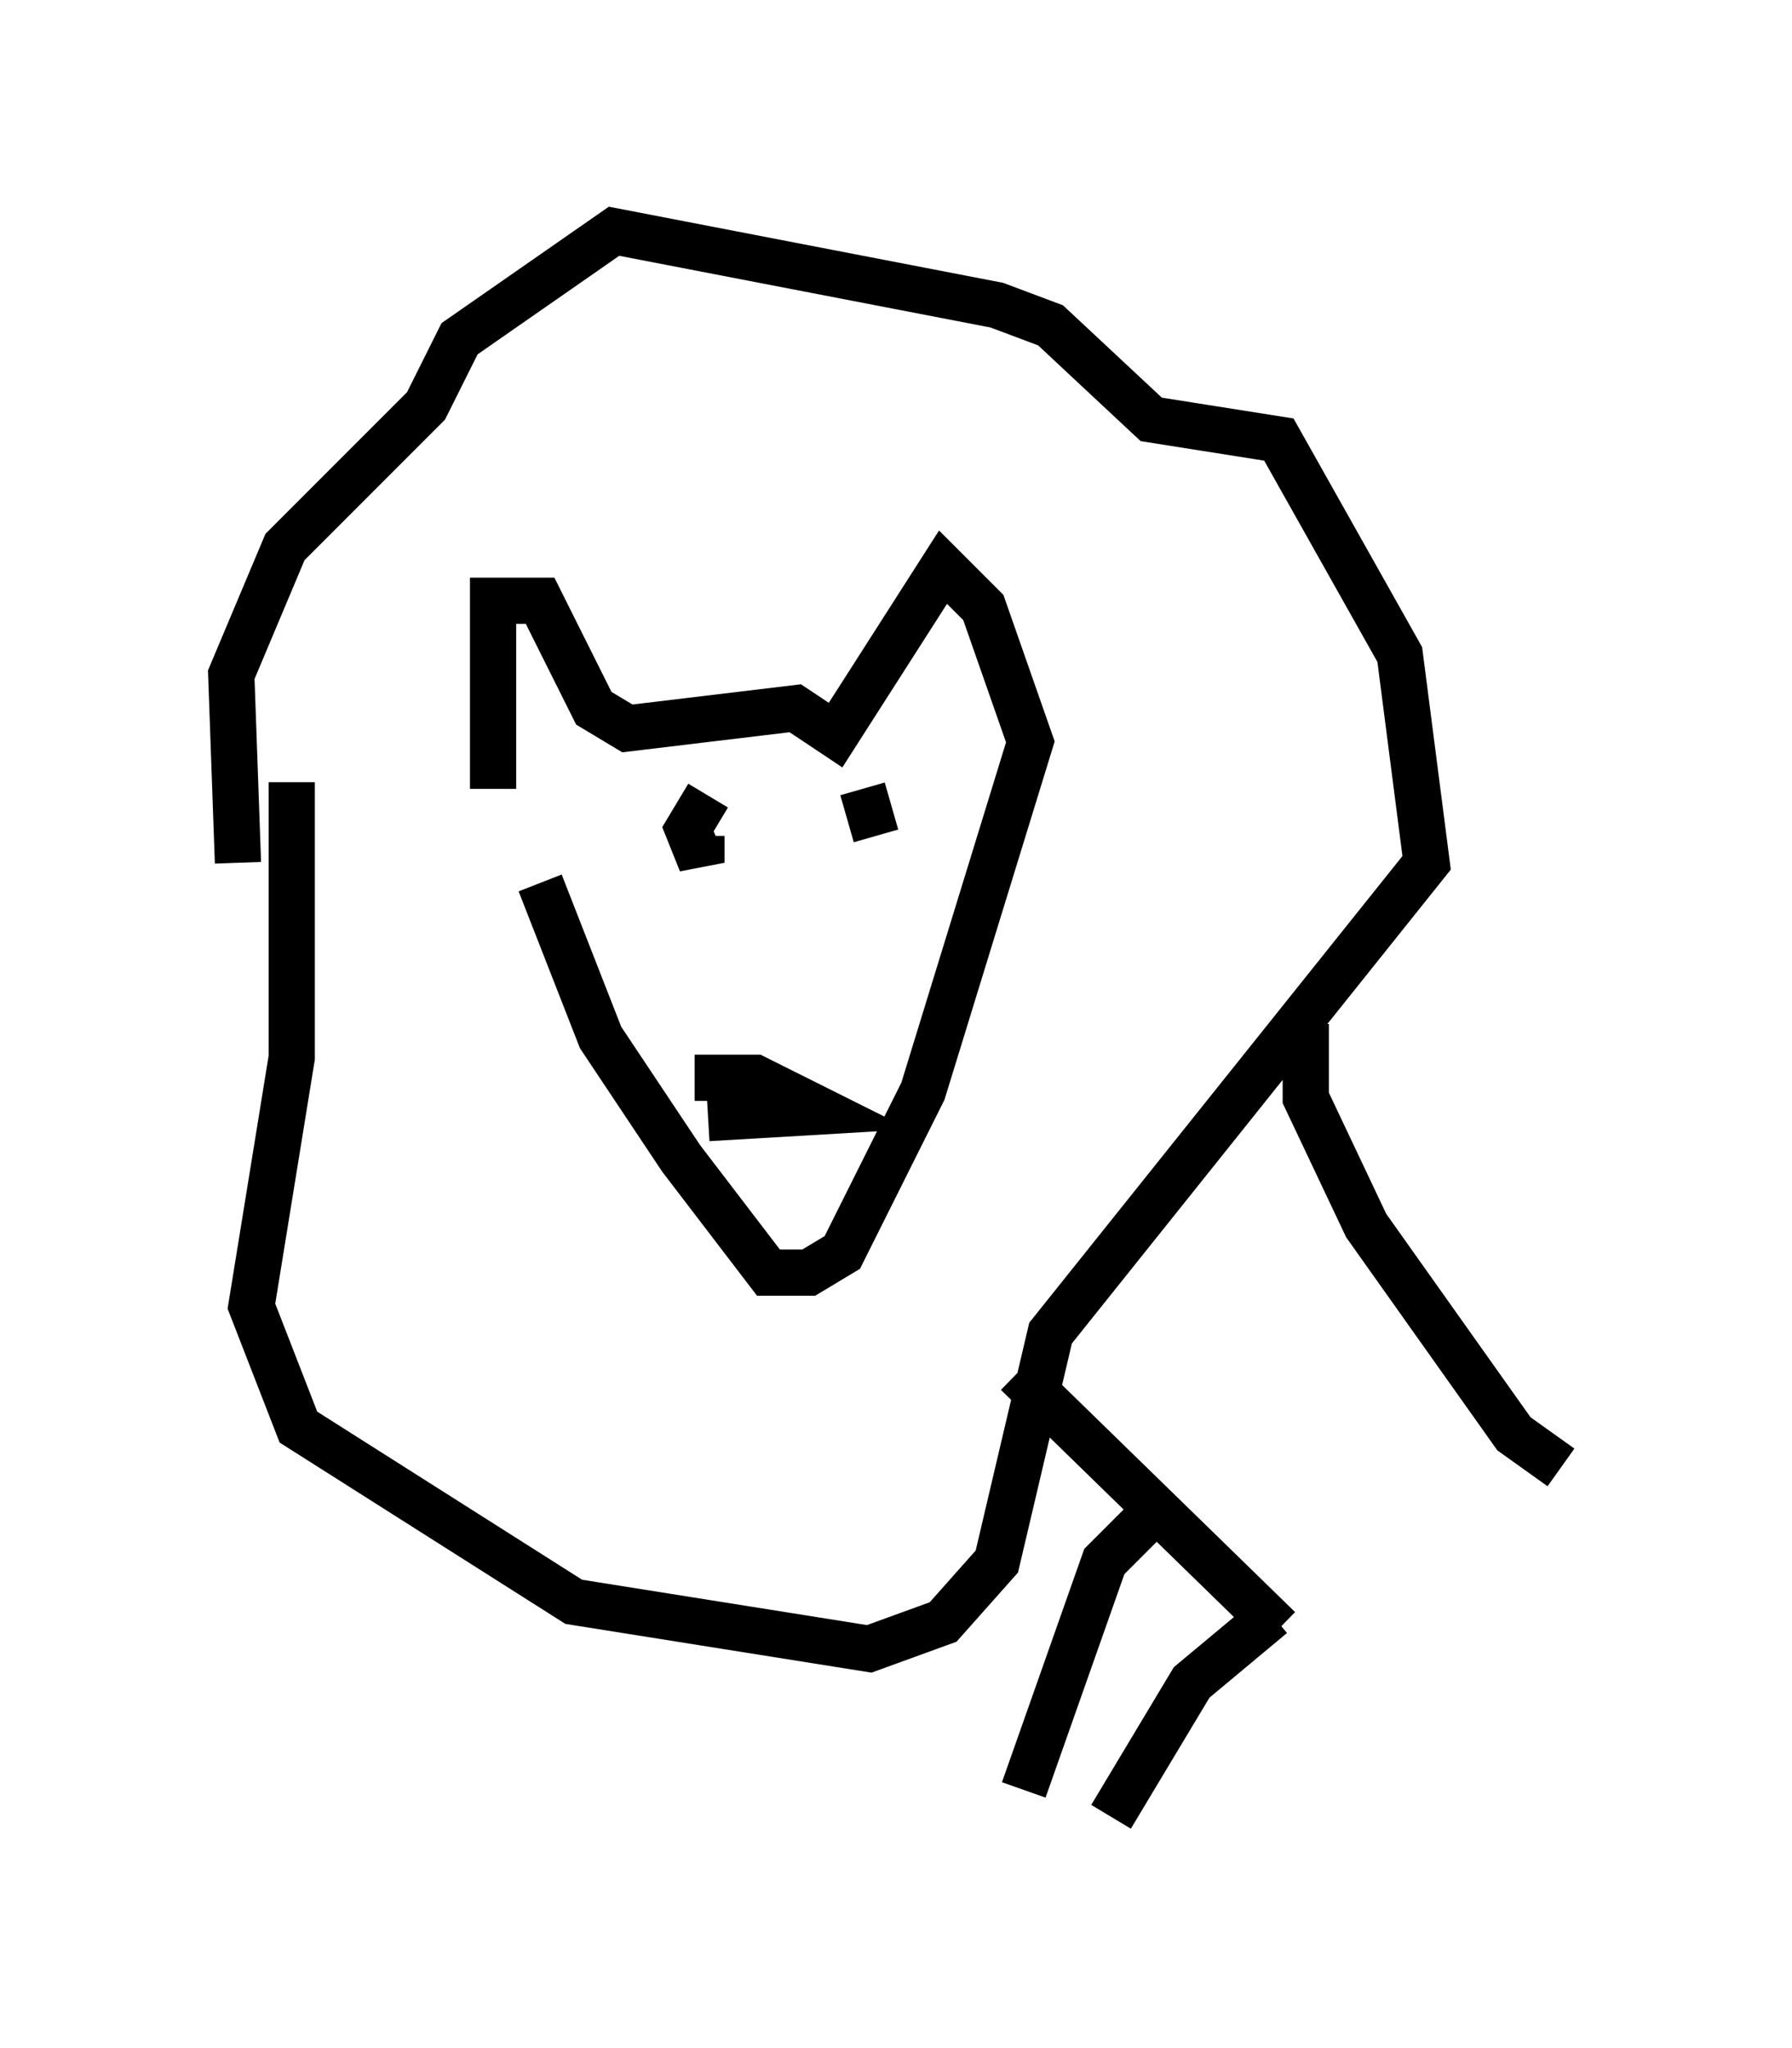 <?xml version="1.0" encoding="utf-8" ?>
<svg baseProfile="full" height="44.279" version="1.1" width="38.76" xmlns="http://www.w3.org/2000/svg" xmlns:ev="http://www.w3.org/2001/xml-events" xmlns:xlink="http://www.w3.org/1999/xlink"><defs /><rect fill="white" height="44.279" width="38.76" x="0" y="0" /><path d="M11.682, 17.782 m-1.017, -0.726 l0.0, -4.067 1.017, 0.0 l1.162, 2.324 0.726, 0.436 l3.631, -0.436 0.872, 0.581 l2.324, -3.631 0.872, 0.872 l1.017, 2.905 -2.324, 7.553 l-1.743, 3.486 -0.726, 0.436 l-0.872, 0.0 -1.888, -2.469 l-1.743, -2.615 -1.307, -3.341 m-6.536, -0.436 l-0.145, -4.067 1.162, -2.76 l3.05, -3.05 0.726, -1.453 l3.341, -2.324 8.279, 1.598 l1.162, 0.436 2.179, 2.034 l2.76, 0.436 2.615, 4.648 l0.581, 4.503 -8.134, 10.168 l-1.162, 4.939 -1.162, 1.307 l-1.598, 0.581 -6.391, -1.017 l-5.955, -3.777 -1.017, -2.615 l0.872, -5.374 0.0, -5.955 m8.715, 6.391 l1.307, 0.0 1.453, 0.726 l-2.469, 0.145 m0.0, -6.972 l-0.436, 0.726 0.291, 0.726 l0.0, -0.581 m4.212, -0.145 l0.0, 0.0 m-0.436, 0.145 l-0.291, -1.017 m9.587, 5.084 l0.0, 1.598 1.307, 2.76 l3.196, 4.503 1.017, 0.726 m-11.765, -2.034 l5.665, 5.52 m-2.905, -2.324 l-0.872, 0.872 -1.743, 4.939 m5.374, -3.777 l-1.743, 1.453 -1.743, 2.905 " fill="none" stroke="black" stroke-width="1" /></svg>